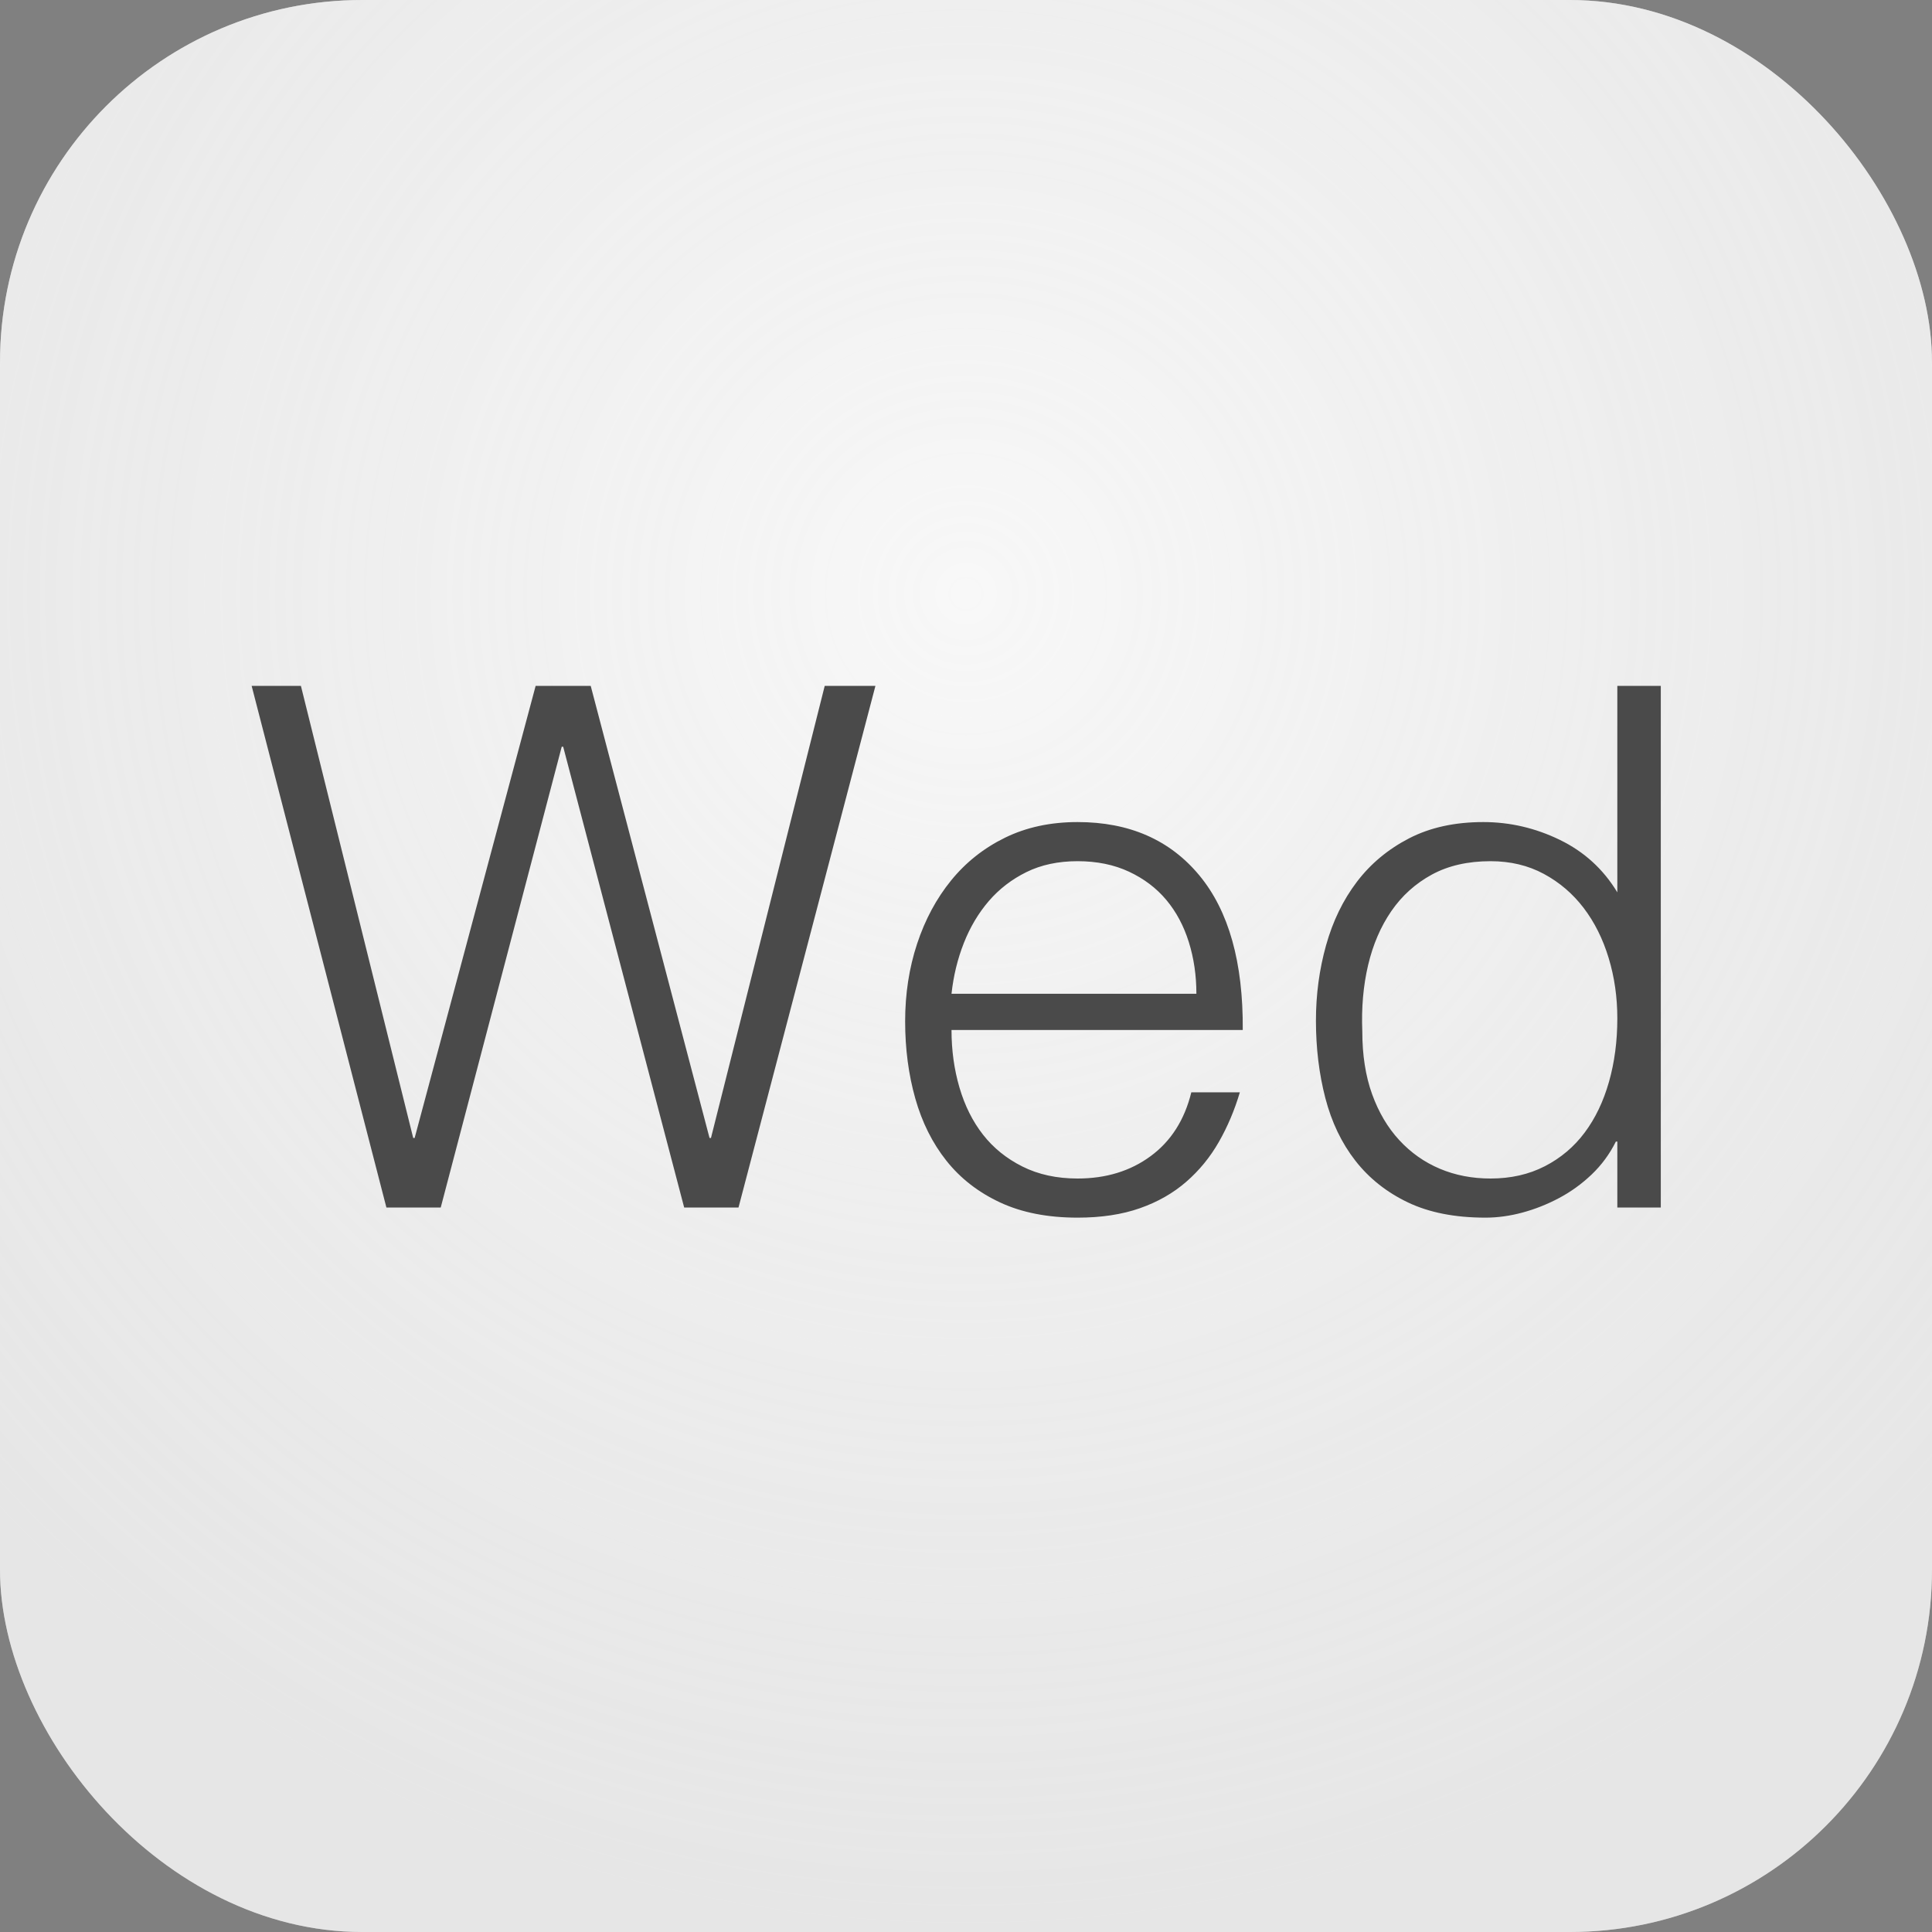<?xml version="1.0" encoding="UTF-8" standalone="no"?>
<svg width="16px" height="16px" viewBox="0 0 16 16" version="1.1" xmlns="http://www.w3.org/2000/svg" xmlns:xlink="http://www.w3.org/1999/xlink" xmlns:sketch="http://www.bohemiancoding.com/sketch/ns">
    <rect x="0" y="0" width="16" height="16" fill="#808080" stroke="none"/>
    <!-- Generator: Sketch 3.3.3 (12072) - http://www.bohemiancoding.com/sketch -->
    <title>Rectangle 76 Copy 11</title>
    <desc>Created with Sketch.</desc>
    <defs>
        <radialGradient cx="50%" cy="30.89%" fx="50%" fy="30.89%" r="69.11%" id="radialGradient-1">
            <stop stop-color="#FFFFFF" stop-opacity="0.798" offset="0%"></stop>
            <stop stop-color="#F1F1F1" stop-opacity="0.5" offset="100%"></stop>
        </radialGradient>
        <rect id="path-2" x="0" y="0" width="16" height="16" rx="3"></rect>
    </defs>
    <g id="Page-1" stroke="none" stroke-width="1" fill="none" fill-rule="evenodd" sketch:type="MSPage">
        <g id="Rectangle-76-Copy-11">
            <use fill="#DBDBDB" fill-rule="evenodd" sketch:type="MSShapeGroup" xlink:href="#path-2"></use>
            <use fill="none" xlink:href="#path-2"></use>
            <use fill="url(#radialGradient-1)" fill-rule="evenodd" xlink:href="#path-2"></use>
        </g>
        <path d="M5.876,9.424 L5.888,9.424 L6.83,5.68 L7.25,5.68 L6.116,10 L5.666,10 L4.664,6.184 L4.652,6.184 L3.65,10 L3.2,10 L2.084,5.68 L2.492,5.68 L3.422,9.424 L3.434,9.424 L4.436,5.68 L4.892,5.68 L5.876,9.424 Z M9.908,8.23 C9.908,8.078 9.887,7.935 9.845,7.801 C9.803,7.667 9.741,7.551 9.659,7.453 C9.577,7.355 9.474,7.277 9.35,7.219 C9.226,7.161 9.084,7.132 8.924,7.132 C8.764,7.132 8.623,7.162 8.501,7.222 C8.379,7.282 8.275,7.362 8.189,7.462 C8.103,7.562 8.034,7.678 7.982,7.81 C7.93,7.942 7.896,8.082 7.88,8.23 L9.908,8.23 Z M7.88,8.53 C7.88,8.698 7.902,8.857 7.946,9.007 C7.99,9.157 8.055,9.287 8.141,9.397 C8.227,9.507 8.336,9.595 8.468,9.661 C8.6,9.727 8.752,9.76 8.924,9.76 C9.16,9.76 9.362,9.698 9.53,9.574 C9.698,9.45 9.81,9.274 9.866,9.046 L10.268,9.046 C10.224,9.194 10.166,9.331 10.094,9.457 C10.022,9.583 9.932,9.693 9.824,9.787 C9.716,9.881 9.588,9.954 9.44,10.006 C9.292,10.058 9.12,10.084 8.924,10.084 C8.676,10.084 8.462,10.042 8.282,9.958 C8.102,9.874 7.954,9.759 7.838,9.613 C7.722,9.467 7.636,9.295 7.58,9.097 C7.524,8.899 7.496,8.686 7.496,8.458 C7.496,8.23 7.529,8.016 7.595,7.816 C7.661,7.616 7.755,7.441 7.877,7.291 C7.999,7.141 8.148,7.023 8.324,6.937 C8.5,6.851 8.7,6.808 8.924,6.808 C9.352,6.808 9.688,6.955 9.932,7.249 C10.176,7.543 10.296,7.97 10.292,8.53 L7.88,8.53 Z M13.394,8.434 C13.394,8.258 13.37,8.091 13.322,7.933 C13.274,7.775 13.205,7.637 13.115,7.519 C13.025,7.401 12.915,7.307 12.785,7.237 C12.655,7.167 12.508,7.132 12.344,7.132 C12.156,7.132 11.994,7.169 11.858,7.243 C11.722,7.317 11.61,7.418 11.522,7.546 C11.434,7.674 11.37,7.823 11.33,7.993 C11.29,8.163 11.274,8.346 11.282,8.542 C11.282,8.738 11.309,8.911 11.363,9.061 C11.417,9.211 11.492,9.338 11.588,9.442 C11.684,9.546 11.796,9.625 11.924,9.679 C12.052,9.733 12.192,9.76 12.344,9.76 C12.512,9.76 12.662,9.726 12.794,9.658 C12.926,9.59 13.036,9.497 13.124,9.379 C13.212,9.261 13.279,9.121 13.325,8.959 C13.371,8.797 13.394,8.622 13.394,8.434 L13.394,8.434 Z M13.394,5.68 L13.754,5.68 L13.754,10 L13.394,10 L13.394,9.454 L13.382,9.454 C13.33,9.558 13.263,9.649 13.181,9.727 C13.099,9.805 13.009,9.87 12.911,9.922 C12.813,9.974 12.712,10.014 12.608,10.042 C12.504,10.07 12.402,10.084 12.302,10.084 C12.05,10.084 11.836,10.042 11.66,9.958 C11.484,9.874 11.339,9.759 11.225,9.613 C11.111,9.467 11.028,9.294 10.976,9.094 C10.924,8.894 10.898,8.68 10.898,8.452 C10.898,8.236 10.926,8.028 10.982,7.828 C11.038,7.628 11.123,7.453 11.237,7.303 C11.351,7.153 11.495,7.033 11.669,6.943 C11.843,6.853 12.048,6.808 12.284,6.808 C12.504,6.808 12.715,6.857 12.917,6.955 C13.119,7.053 13.278,7.198 13.394,7.39 L13.394,5.68 Z" id="Wed" fill="#4A4A4A" sketch:type="MSShapeGroup"></path>
    </g>
</svg>